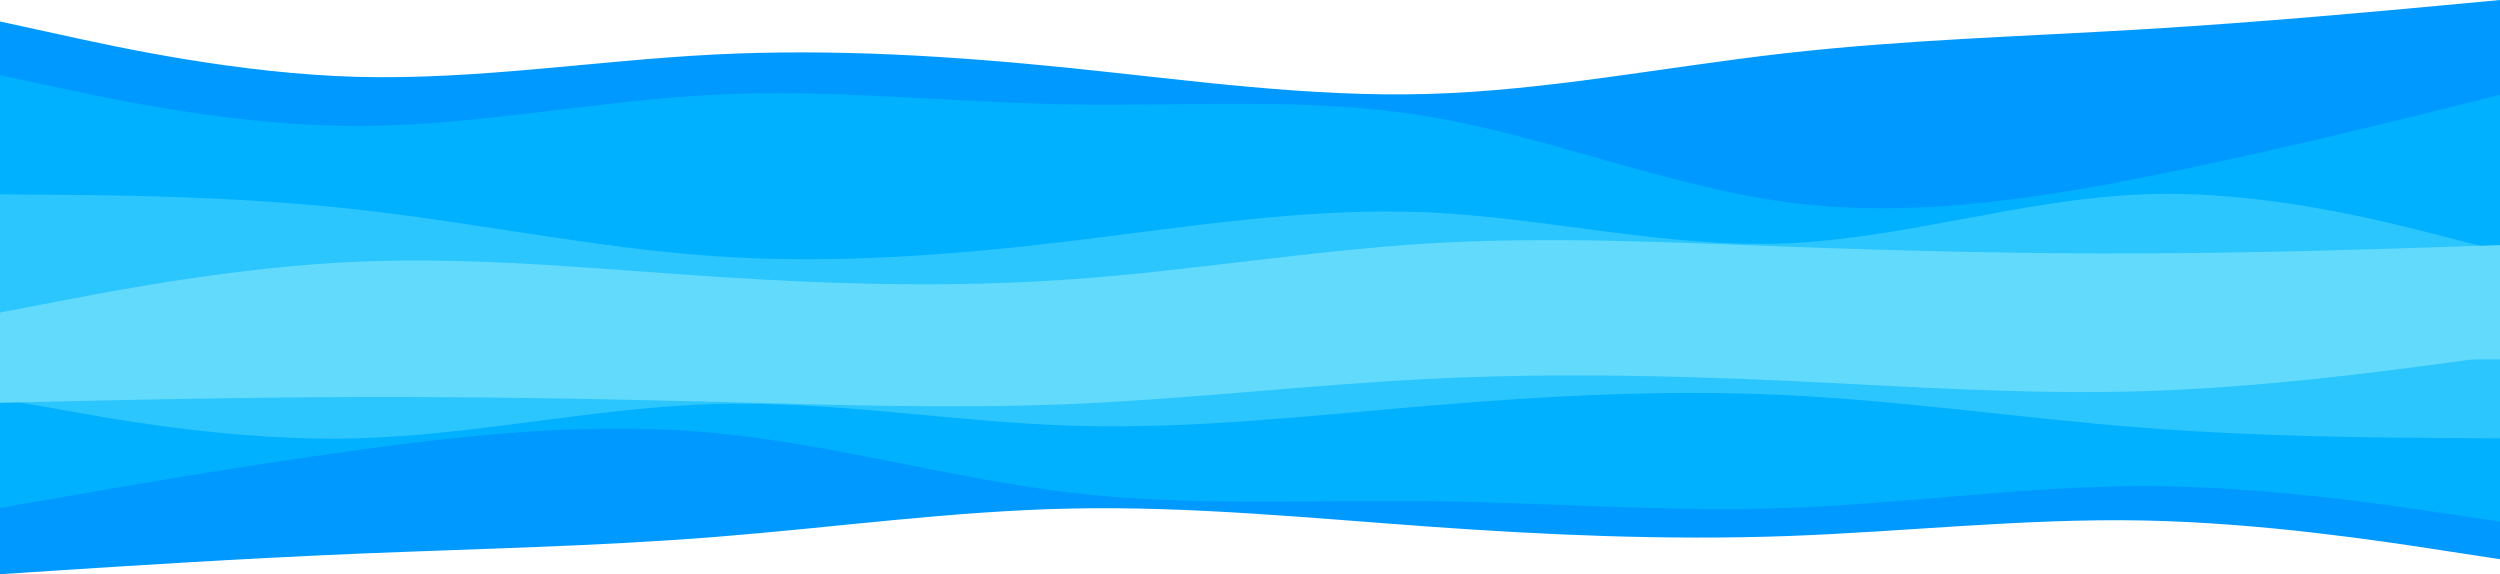 <svg width="1920" height="441" viewBox="0 0 1920 441" fill="none" xmlns="http://www.w3.org/2000/svg">
<path d="M0 16.5L45.7 26.475C91.3 36.525 182.7 56.475 274.2 59.025C365.7 61.5 457.3 46.5 548.8 41.85C640.3 37.275 731.7 42.975 823 52.35C914.3 61.725 1005.7 74.775 1097 72.15C1188.3 69.525 1279.7 51.225 1371.2 40.875C1462.7 30.525 1554.3 27.975 1645.8 22.5C1737.3 17.025 1828.7 8.475 1874.3 4.275L1920 0V276H1874.3C1828.7 276 1737.3 276 1645.8 276C1554.3 276 1462.7 276 1371.2 276C1279.7 276 1188.3 276 1097 276C1005.7 276 914.3 276 823 276C731.7 276 640.3 276 548.8 276C457.3 276 365.7 276 274.2 276C182.7 276 91.3 276 45.7 276H0V16.5Z" fill="#0099FF"/>
<path d="M1920 429.462L1874.3 422.487C1828.7 415.459 1737.3 401.508 1645.8 399.725C1554.3 397.995 1462.7 408.484 1371.2 411.735C1279.7 414.935 1188.3 410.949 1097 404.393C1005.7 397.837 914.3 388.712 823 390.547C731.7 392.383 640.3 405.18 548.8 412.417C457.3 419.655 365.7 421.438 274.2 425.266C182.7 429.095 91.3 435.074 45.7 438.011L0 441V248H45.7C91.3 248 182.7 248 274.2 248C365.7 248 457.3 248 548.8 248C640.3 248 731.7 248 823 248C914.3 248 1005.7 248 1097 248C1188.3 248 1279.7 248 1371.2 248C1462.7 248 1554.3 248 1645.8 248C1737.3 248 1828.7 248 1874.3 248H1920V429.462Z" fill="#0099FF"/>
<path d="M0 57.75L45.7 67.5C91.3 77.25 182.7 96.75 274.2 96.75C365.7 96.75 457.3 77.25 548.8 72.75C640.3 68.25 731.7 78.75 823 80.25C914.3 81.75 1005.7 74.25 1097 89.475C1188.3 104.775 1279.7 142.725 1371.2 155.1C1462.7 167.475 1554.3 154.275 1645.8 136.275C1737.3 118.275 1828.7 95.475 1874.3 84.15L1920 72.75V276H1874.3C1828.7 276 1737.3 276 1645.8 276C1554.3 276 1462.7 276 1371.2 276C1279.7 276 1188.3 276 1097 276C1005.7 276 914.3 276 823 276C731.7 276 640.3 276 548.8 276C457.3 276 365.7 276 274.2 276C182.7 276 91.3 276 45.7 276H0V57.75Z" fill="#00B1FF"/>
<path d="M1920 400.617L1874.3 393.799C1828.7 386.981 1737.3 373.345 1645.8 373.345C1554.3 373.345 1462.7 386.981 1371.2 390.128C1279.7 393.274 1188.3 385.932 1097 384.883C1005.7 383.834 914.3 389.079 823 378.432C731.7 367.733 640.3 341.196 548.8 332.542C457.3 323.889 365.7 333.119 274.2 345.706C182.7 358.293 91.3 374.237 45.7 382.156L0 390.128V248H45.7C91.3 248 182.7 248 274.2 248C365.7 248 457.3 248 548.8 248C640.3 248 731.7 248 823 248C914.3 248 1005.7 248 1097 248C1188.3 248 1279.7 248 1371.2 248C1462.7 248 1554.3 248 1645.8 248C1737.3 248 1828.7 248 1874.3 248H1920V400.617Z" fill="#00B1FF"/>
<path d="M0 149.25L45.7 149.625C91.3 150 182.7 150.75 274.2 160.875C365.7 171 457.3 190.5 548.8 196.725C640.3 203.025 731.7 195.975 823 185.025C914.3 174 1005.7 159 1097 163.125C1188.3 167.25 1279.7 190.5 1371.2 186.9C1462.7 183.225 1554.3 152.775 1645.8 149.25C1737.3 145.725 1828.7 169.275 1874.3 180.975L1920 192.75V276H1874.3C1828.7 276 1737.3 276 1645.8 276C1554.3 276 1462.7 276 1371.2 276C1279.7 276 1188.3 276 1097 276C1005.7 276 914.3 276 823 276C731.7 276 640.3 276 548.8 276C457.3 276 365.7 276 274.2 276C182.7 276 91.3 276 45.7 276H0V149.25Z" fill="#2CC6FE"/>
<path d="M1920 336.633L1874.3 336.371C1828.7 336.109 1737.3 335.584 1645.8 328.504C1554.3 321.424 1462.7 307.788 1371.2 303.435C1279.7 299.03 1188.3 303.96 1097 311.617C1005.7 319.326 914.3 329.815 823 326.931C731.7 324.046 640.3 307.788 548.8 310.305C457.3 312.875 365.7 334.168 274.2 336.633C182.7 339.098 91.3 322.63 45.7 314.449L0 306.215V248H45.7C91.3 248 182.7 248 274.2 248C365.7 248 457.3 248 548.8 248C640.3 248 731.7 248 823 248C914.3 248 1005.7 248 1097 248C1188.3 248 1279.7 248 1371.2 248C1462.7 248 1554.3 248 1645.8 248C1737.3 248 1828.7 248 1874.3 248H1920V336.633Z" fill="#2CC6FE"/>
<path d="M0 240L45.7 231.225C91.3 222.525 182.7 204.975 274.2 201C365.7 197.025 457.3 206.475 548.8 212.475C640.3 218.475 731.7 221.025 823 214.5C914.3 207.975 1005.7 192.525 1097 186.975C1188.3 181.5 1279.7 186 1371.2 189.375C1462.7 192.75 1554.3 195 1645.8 194.625C1737.3 194.25 1828.7 191.25 1874.3 189.75L1920 188.25V276H1874.3C1828.7 276 1737.3 276 1645.8 276C1554.3 276 1462.7 276 1371.2 276C1279.7 276 1188.3 276 1097 276C1005.7 276 914.3 276 823 276C731.7 276 640.3 276 548.8 276C457.3 276 365.7 276 274.2 276C182.7 276 91.3 276 45.7 276H0V240Z" fill="#61DAFB"/>
<path d="M1920 273.174L1874.3 279.31C1828.7 285.394 1737.3 297.666 1645.8 300.446C1554.3 303.225 1462.7 296.617 1371.2 292.421C1279.7 288.226 1188.3 286.443 1097 291.005C1005.7 295.568 914.3 306.372 823 310.253C731.7 314.082 640.3 310.935 548.8 308.575C457.3 306.215 365.7 304.641 274.2 304.904C182.7 305.166 91.3 307.264 45.7 308.312L0 309.361V248H45.7C91.3 248 182.7 248 274.2 248C365.7 248 457.3 248 548.8 248C640.3 248 731.7 248 823 248C914.3 248 1005.7 248 1097 248C1188.3 248 1279.7 248 1371.2 248C1462.7 248 1554.3 248 1645.8 248C1737.3 248 1828.7 248 1874.3 248H1920V273.174Z" fill="#61DAFB"/>
</svg>
